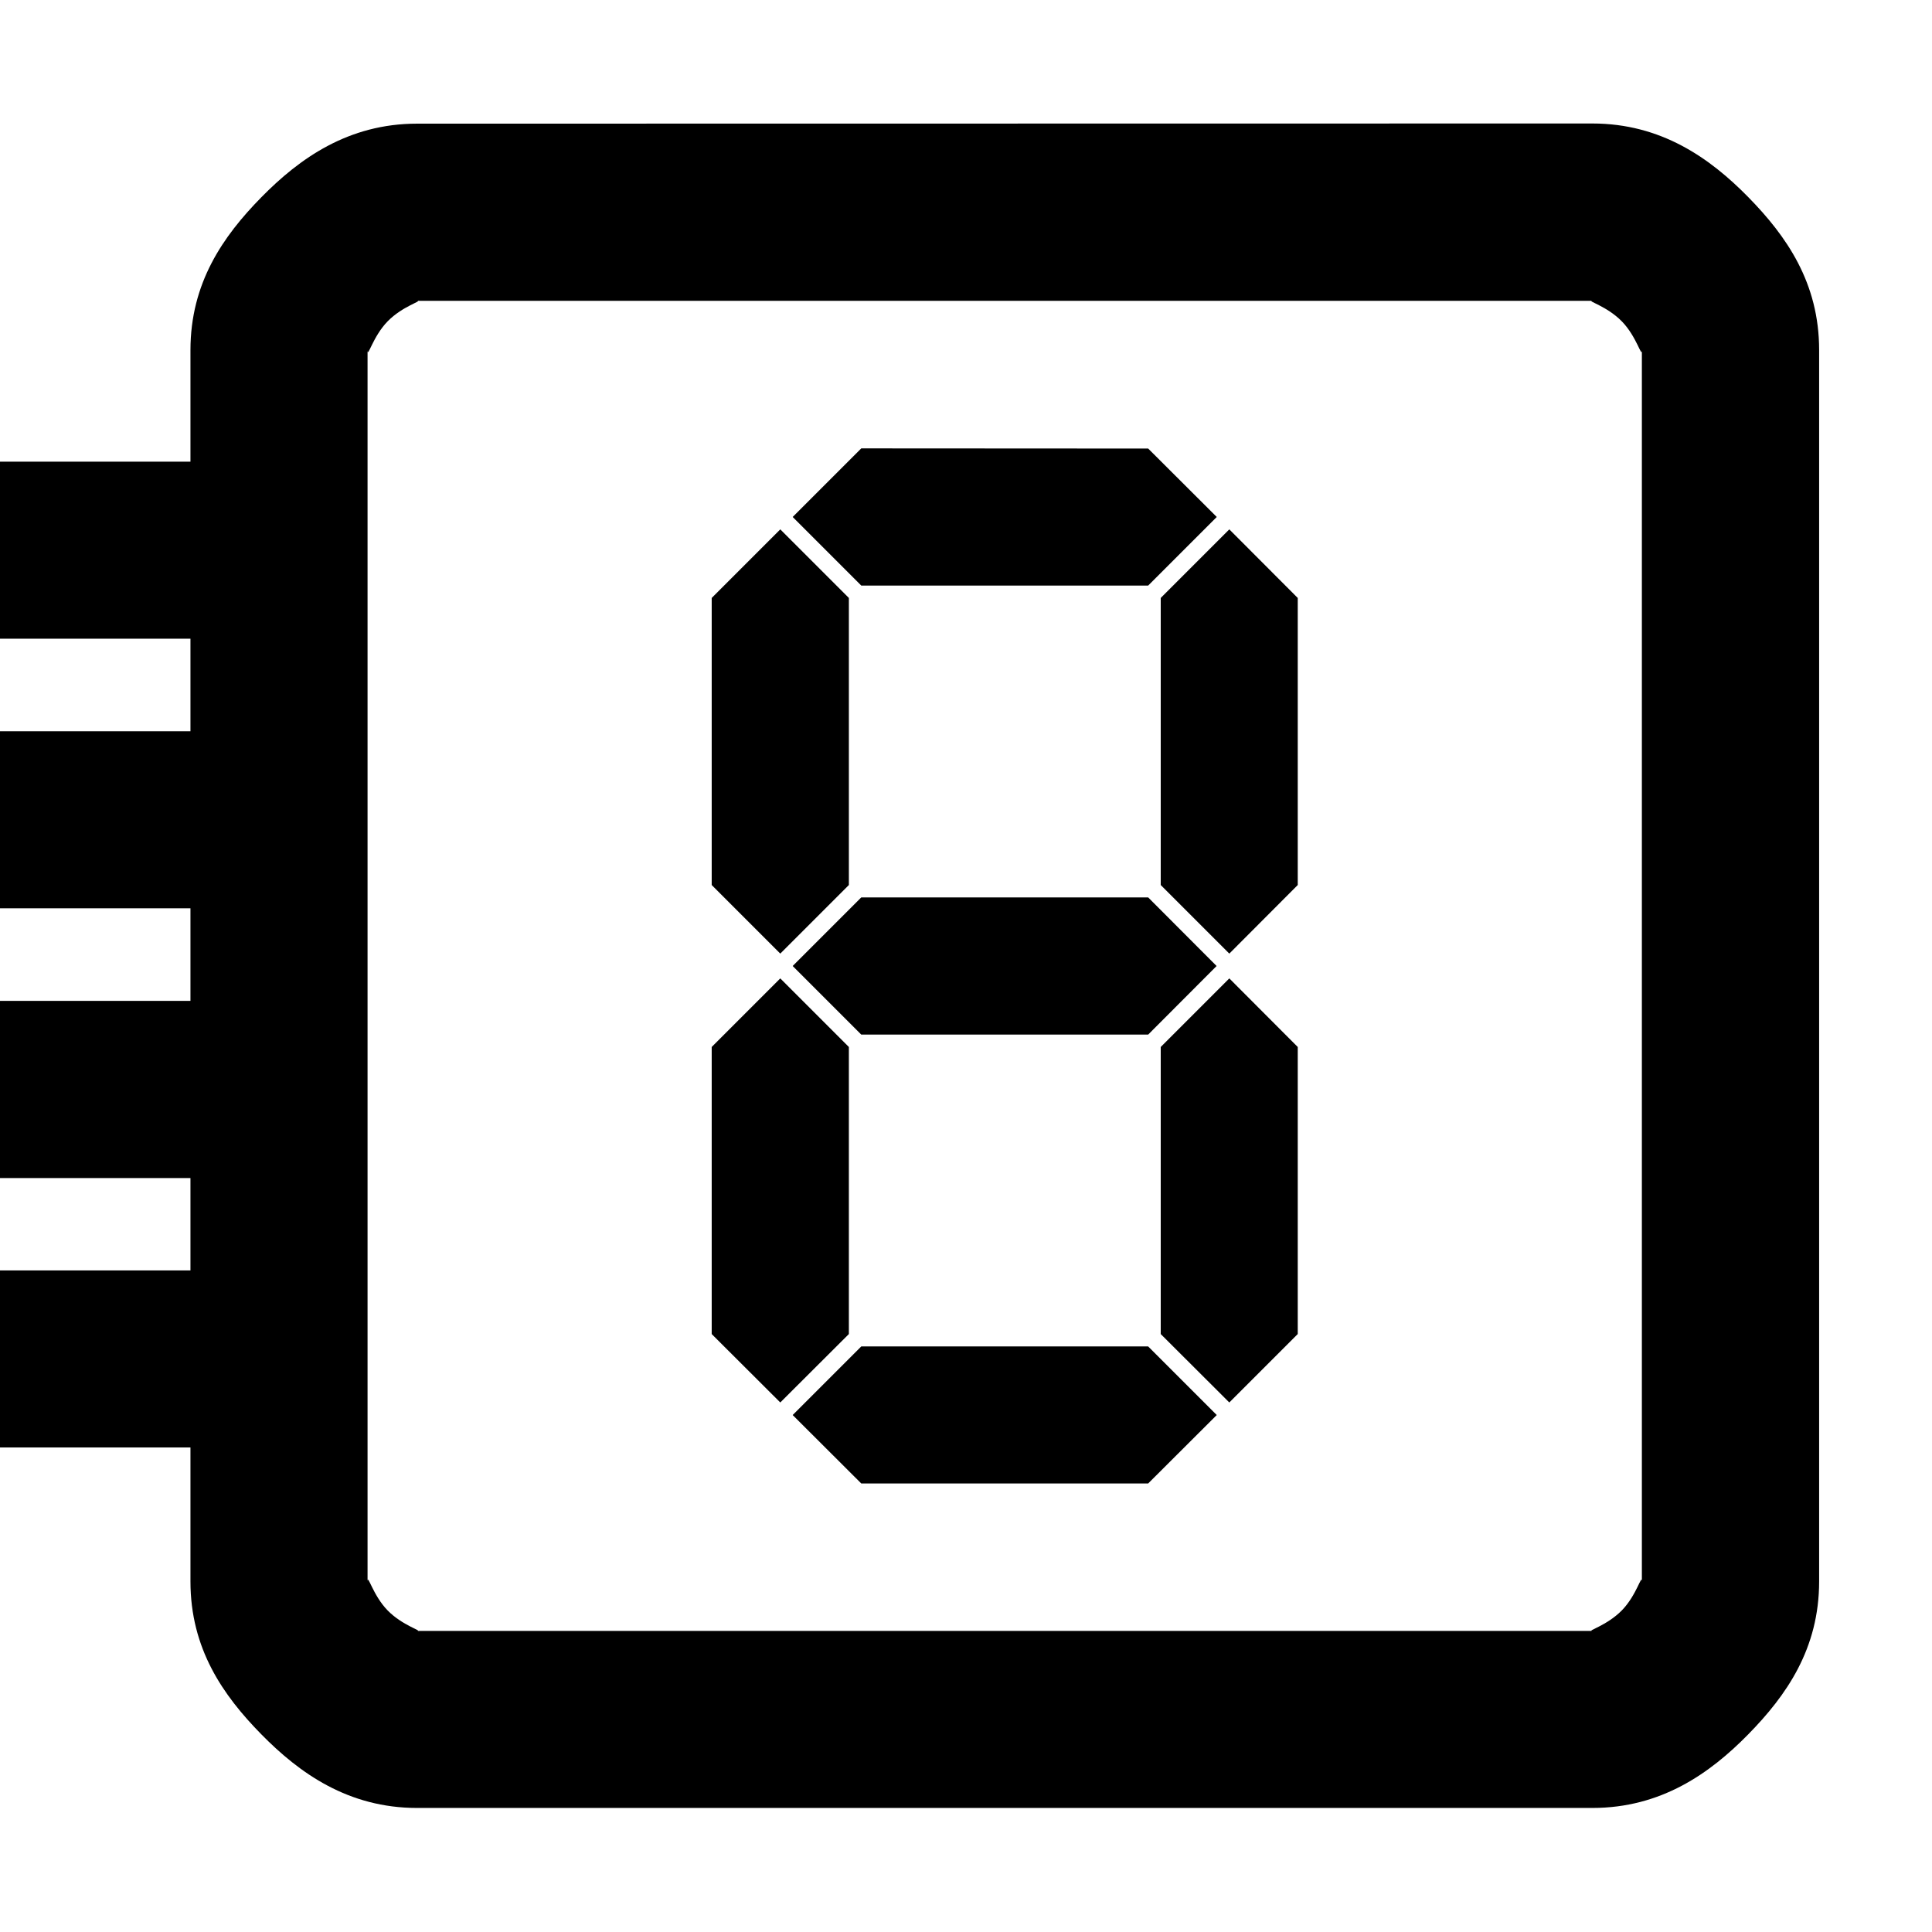 <svg version="1.1" viewBox="0 0 24 24" xml:space="preserve" xmlns="http://www.w3.org/2000/svg">
  <path d="m10.741 5.671-0.752 0.751 0.752 0.752h3.482l0.75-0.752-0.75-0.75zm-1.048 1.047-0.752 0.752v3.482l0.752 0.752 0.752-0.752v-3.482zm5.578 0-0.752 0.752v3.482l0.752 0.752 0.75-0.752v-3.482zm-4.53 4.53-0.752 0.752 0.752 0.752h3.482l0.75-0.752-0.75-0.752zm-1.048 1.048-0.752 0.752v3.482l0.752 0.75 0.752-0.75v-3.482zm5.578 0-0.752 0.752v3.482l0.752 0.75 0.75-0.75v-3.482zm-4.53 4.53-0.752 0.752 0.752 0.75h3.482l0.75-0.75-0.75-0.752zm-0.042-11.256-0.852 0.852 0.852 0.852h3.564l0.852-0.852-0.852-0.85zm0.084 0.201h3.398l0.65 0.65-0.65 0.652h-3.398l-0.652-0.652zm-1.09 0.805-0.852 0.852v3.566l0.852 0.852 0.852-0.852v-3.566zm5.578 0-0.852 0.852v3.566l0.852 0.852 0.85-0.852v-3.566zm-5.578 0.283 0.652 0.652v3.398l-0.652 0.652-0.652-0.652v-3.398zm5.576 0 0.652 0.652v3.398l-0.652 0.652-0.65-0.652v-3.398zm-4.57 4.289-0.852 0.852 0.852 0.852h3.564l0.85-0.852-0.85-0.852zm0.084 0.199h3.398l0.65 0.652-0.65 0.652h-3.398l-0.652-0.652zm-1.09 0.807-0.852 0.852v3.566l0.852 0.85 0.852-0.85v-3.566zm5.578 0-0.852 0.852v3.566l0.852 0.85 0.85-0.85v-3.566zm-5.578 0.283 0.652 0.652v3.398l-0.652 0.65-0.652-0.65v-3.398zm5.576 0 0.652 0.652v3.398l-0.65 0.65-0.652-0.65v-3.398zm-4.57 4.289-0.852 0.852 0.852 0.85h3.564l0.852-0.85-0.852-0.852zm0.084 0.199h3.398l0.65 0.652-0.65 0.65h-3.398l-0.652-0.65zm-5.602-15.389c-0.854 0-1.46 0.431-1.936 0.916-0.476 0.485-0.879 1.064-0.879 1.898v1.385h-2.367v2.199h2.367v1.15h-2.367v2.199h2.367v1.15h-2.367v2.201h2.367v1.148h-2.367v2.199h2.367v1.664c0 0.835 0.403 1.413 0.879 1.898 0.476 0.485 1.082 0.916 1.936 0.916h14.6c0.854 0 1.46-0.429 1.936-0.914 0.476-0.485 0.881-1.065 0.881-1.9v-15.297c0-0.835-0.405-1.415-0.881-1.9-0.476-0.485-1.082-0.914-1.936-0.914zm0 2.201h14.6c-0.074 0 0.179 0.064 0.365 0.254 0.187 0.19 0.25 0.467 0.25 0.359v15.297c0-0.108-0.063 0.169-0.25 0.359-0.187 0.19-0.439 0.254-0.365 0.254h-14.6c0.074 0-0.179-0.064-0.365-0.254-0.186-0.19-0.25-0.467-0.25-0.359v-15.297c0 0.108 0.064-0.169 0.25-0.359 0.186-0.19 0.439-0.254 0.365-0.254z" fill="#000000f0" />
</svg>
